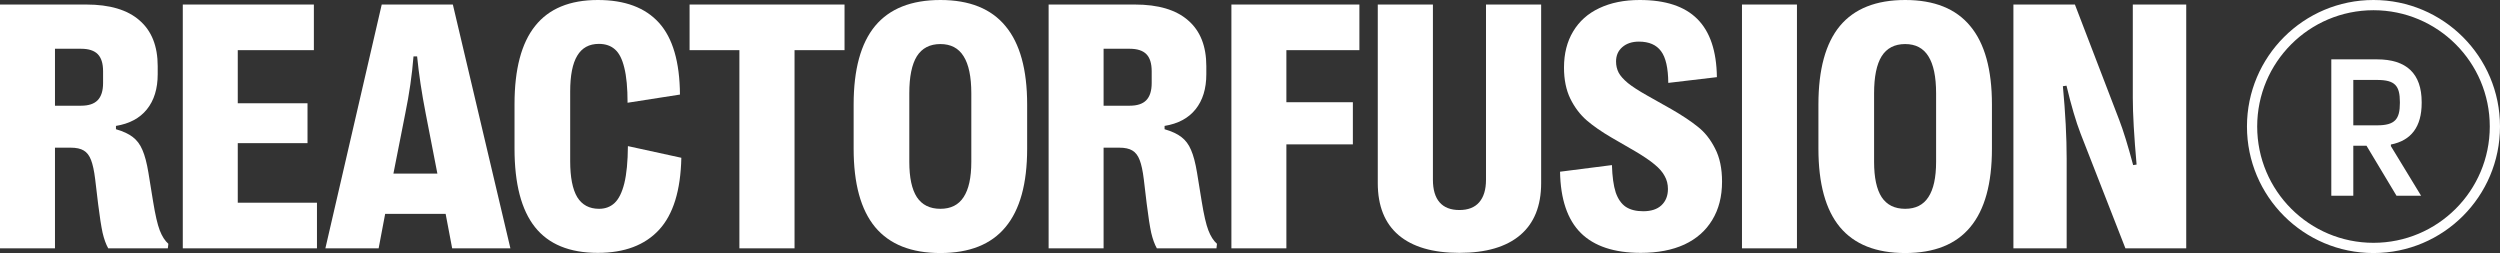 <svg width="988" height="100" viewBox="0 0 988 100" fill="none" xmlns="http://www.w3.org/2000/svg">
<rect x="0" y="0" width="988" height="100" fill="#333333" stroke="none"/>
<g clip-path="url(#clip0_608_33966)">
<path d="M957.046 40.366C957.046 29.067 951.041 23.457 939.426 23.457H921.332V77.343H930.024V57.59H935.239L947.091 77.343H956.809L944.878 57.748V57.116C952.937 55.536 957.046 50.084 957.046 40.682V40.366ZM948.434 40.682C948.434 47.082 946.537 49.531 939.426 49.531H930.024V31.595H939.426C946.537 31.595 948.434 33.887 948.434 40.366V40.682Z" fill="white"/>
<path fill-rule="evenodd" clip-rule="evenodd" d="M938 95.96C963.383 95.96 983.96 75.383 983.96 50C983.96 24.617 963.383 4.04 938 4.04C912.617 4.04 892.04 24.617 892.04 50C892.04 75.383 912.617 95.96 938 95.96ZM938 100C965.614 100 988 77.614 988 50C988 22.386 965.614 0 938 0C910.386 0 888 22.386 888 50C888 77.614 910.386 100 938 100Z" fill="white"/>
<path d="M0 98.142V1.79H34.082C43.361 1.79 50.376 3.877 55.129 8.052C59.926 12.182 62.325 18.215 62.325 26.153V29.319C62.325 35.054 60.9 39.688 58.048 43.221C55.242 46.708 51.168 48.888 45.827 49.759V51.067C48.679 51.893 50.897 52.925 52.481 54.164C54.11 55.403 55.378 57.1 56.283 59.257C57.233 61.413 58.026 64.419 58.659 68.273L60.492 79.56C61.352 84.882 62.235 88.713 63.14 91.053C64.045 93.393 65.177 95.16 66.535 96.353L66.331 98.142H42.772C41.867 96.536 41.12 94.471 40.532 91.948C39.989 89.424 39.4 85.616 38.767 80.523L37.612 70.819C37.205 67.516 36.662 64.992 35.983 63.249C35.304 61.459 34.331 60.197 33.064 59.463C31.842 58.729 30.144 58.362 27.972 58.362H21.726V98.142H0ZM32.045 41.776C34.987 41.776 37.16 41.065 38.563 39.642C40.011 38.174 40.736 35.903 40.736 32.829V28.149C40.736 25.075 40.034 22.826 38.631 21.404C37.228 19.982 35.032 19.271 32.045 19.271H21.726V41.776H32.045Z" fill="white"/>
<path d="M125.263 98.142H72.238V1.79H124.041V19.821H93.964V40.812H121.529V56.573H93.964V80.11H125.263V98.142Z" fill="white"/>
<path d="M149.637 98.142H128.59L150.859 1.79H178.967L201.711 98.142H178.695L176.115 84.515H152.217L149.637 98.142ZM155.476 68.617H172.856L168.24 44.873C166.655 36.752 165.524 29.227 164.845 22.299H163.419C162.831 29.64 161.745 37.165 160.16 44.873L155.476 68.617Z" fill="white"/>
<path d="M236.268 99.931C225.088 99.931 216.805 96.536 211.419 89.745C206.033 82.955 203.34 72.631 203.34 58.775V41.156C203.34 27.346 206.056 17.045 211.487 10.255C216.919 3.418 225.179 0 236.268 0C246.95 0 255.006 3.005 260.438 9.016C265.869 15.026 268.63 24.478 268.721 37.371L248.013 40.606C248.013 34.779 247.583 30.168 246.723 26.772C245.909 23.377 244.687 20.968 243.057 19.546C241.428 18.078 239.3 17.343 236.675 17.343C232.828 17.343 229.977 18.903 228.121 22.023C226.265 25.098 225.337 29.823 225.337 36.201V63.661C225.337 70.039 226.265 74.788 228.121 77.908C230.022 80.982 232.896 82.519 236.743 82.519C239.187 82.519 241.224 81.762 242.853 80.248C244.528 78.688 245.818 76.095 246.723 72.471C247.629 68.8 248.104 63.891 248.149 57.743L269.264 62.354C268.992 75.293 266.05 84.79 260.438 90.847C254.825 96.903 246.769 99.931 236.268 99.931Z" fill="white"/>
<path d="M314.002 98.142H292.208V19.821H272.52V1.79H333.759V19.821H314.002V98.142Z" fill="white"/>
<path d="M371.645 100C360.148 100 351.548 96.582 345.845 89.745C340.188 82.909 337.359 72.585 337.359 58.775V41.294C337.359 27.438 340.188 17.091 345.845 10.255C351.548 3.418 360.148 0 371.645 0C383.141 0 391.718 3.441 397.376 10.323C403.079 17.16 405.93 27.483 405.93 41.294V58.775C405.93 72.585 403.079 82.909 397.376 89.745C391.718 96.582 383.141 100 371.645 100ZM371.645 82.519C375.763 82.519 378.819 80.982 380.81 77.908C382.847 74.834 383.865 70.177 383.865 63.937V36.889C383.865 30.328 382.847 25.442 380.81 22.23C378.819 19.018 375.763 17.412 371.645 17.412C367.48 17.412 364.38 19.018 362.343 22.23C360.352 25.442 359.356 30.328 359.356 36.889V63.937C359.356 70.177 360.352 74.834 362.343 77.908C364.38 80.982 367.48 82.519 371.645 82.519Z" fill="white"/>
<path d="M414.414 98.142V1.79H448.496C457.775 1.79 464.79 3.877 469.543 8.052C474.34 12.182 476.739 18.215 476.739 26.153V29.319C476.739 35.054 475.313 39.688 472.462 43.221C469.656 46.708 465.582 48.888 460.241 49.759V51.067C463.093 51.893 465.311 52.925 466.895 54.164C468.524 55.403 469.792 57.1 470.697 59.257C471.647 61.413 472.439 64.419 473.073 68.273L474.906 79.56C475.766 84.882 476.649 88.713 477.554 91.053C478.459 93.393 479.591 95.16 480.948 96.353L480.745 98.142H457.186C456.281 96.536 455.534 94.471 454.946 91.948C454.403 89.424 453.814 85.616 453.18 80.523L452.026 70.819C451.619 67.516 451.076 64.992 450.397 63.249C449.718 61.459 448.745 60.197 447.478 59.463C446.255 58.729 444.558 58.362 442.386 58.362H436.139V98.142H414.414ZM446.459 41.776C449.401 41.776 451.574 41.065 452.977 39.642C454.425 38.174 455.149 35.903 455.149 32.829V28.149C455.149 25.075 454.448 22.826 453.045 21.404C451.642 19.982 449.446 19.271 446.459 19.271H436.139V41.776H446.459Z" fill="white"/>
<path d="M508.378 98.142H486.652V1.79H537.232V19.821H508.378V40.399H534.652V57.055H508.378V98.142Z" fill="white"/>
<path d="M576.745 99.931C566.244 99.931 558.233 97.591 552.711 92.911C547.234 88.231 544.496 81.372 544.496 72.333V1.79H566.289V71.026C566.289 74.972 567.172 77.954 568.937 79.973C570.702 81.992 573.305 83.001 576.745 83.001C580.185 83.001 582.787 81.992 584.552 79.973C586.363 77.908 587.268 74.926 587.268 71.026V1.79H609.062V72.333C609.062 81.372 606.301 88.231 600.779 92.911C595.257 97.591 587.246 99.931 576.745 99.931Z" fill="white"/>
<path d="M648.44 99.931C637.94 99.931 630.041 97.316 624.746 92.085C619.45 86.809 616.712 78.734 616.531 67.86L637.034 65.244C637.17 69.787 637.668 73.388 638.528 76.05C639.433 78.665 640.768 80.569 642.534 81.762C644.299 82.909 646.585 83.483 649.391 83.483C652.514 83.483 654.913 82.703 656.587 81.142C658.307 79.537 659.167 77.38 659.167 74.673C659.167 72.792 658.737 71.094 657.877 69.58C657.063 68.02 655.727 66.483 653.872 64.969C652.061 63.455 649.527 61.734 646.268 59.807L636.763 54.301C632.916 52.053 629.679 49.805 627.054 47.557C624.429 45.263 622.279 42.418 620.604 39.023C618.93 35.582 618.092 31.475 618.092 26.703C618.092 21.198 619.292 16.449 621.691 12.457C624.09 8.419 627.529 5.345 632.01 3.235C636.536 1.078 641.877 0 648.033 0C658.217 0 665.798 2.501 670.777 7.502C675.801 12.503 678.381 20.165 678.517 30.489L659.303 32.76C659.258 26.887 658.307 22.712 656.452 20.234C654.596 17.71 651.677 16.449 647.694 16.449C644.978 16.449 642.783 17.183 641.108 18.651C639.479 20.073 638.664 21.955 638.664 24.295C638.664 25.9 639.003 27.369 639.682 28.699C640.361 29.984 641.583 31.36 643.348 32.829C645.114 34.251 647.671 35.903 651.02 37.784L660.661 43.221C664.87 45.653 668.31 47.947 670.981 50.103C673.696 52.214 675.959 55.059 677.77 58.637C679.626 62.17 680.553 66.552 680.553 71.782C680.553 77.655 679.263 82.703 676.684 86.924C674.149 91.145 670.483 94.379 665.685 96.628C660.887 98.83 655.139 99.931 648.44 99.931Z" fill="white"/>
<path d="M710.156 98.142H688.43V1.79H710.156V98.142Z" fill="white"/>
<path d="M752.927 100C741.43 100 732.831 96.582 727.128 89.745C721.47 82.909 718.641 72.585 718.641 58.775V41.294C718.641 27.438 721.47 17.091 727.128 10.255C732.831 3.418 741.43 0 752.927 0C764.423 0 773 3.441 778.658 10.323C784.361 17.16 787.213 27.483 787.213 41.294V58.775C787.213 72.585 784.361 82.909 778.658 89.745C773 96.582 764.423 100 752.927 100ZM752.927 82.519C757.046 82.519 760.101 80.982 762.092 77.908C764.129 74.834 765.148 70.177 765.148 63.937V36.889C765.148 30.328 764.129 25.442 762.092 22.23C760.101 19.018 757.046 17.412 752.927 17.412C748.763 17.412 745.662 19.018 743.626 22.23C741.634 25.442 740.638 30.328 740.638 36.889V63.937C740.638 70.177 741.634 74.834 743.626 77.908C745.662 80.982 748.763 82.519 752.927 82.519Z" fill="white"/>
<path d="M795.699 98.142V1.79H820.005L837.521 47.419C839.15 51.641 840.983 57.582 843.02 65.245L844.378 65.038C843.382 53.797 842.884 45.033 842.884 38.748V1.79H863.999V98.142H839.965L822.245 52.788C820.389 47.97 818.534 41.661 816.678 33.861L815.252 34.068C816.248 44.712 816.746 54.256 816.746 62.698V98.142H795.699Z" fill="white"/>
</g>
<defs>
<clipPath id="clip0_608_33966">
<rect width="988" height="100" fill="white"/>
</clipPath>
</defs>
</svg>
